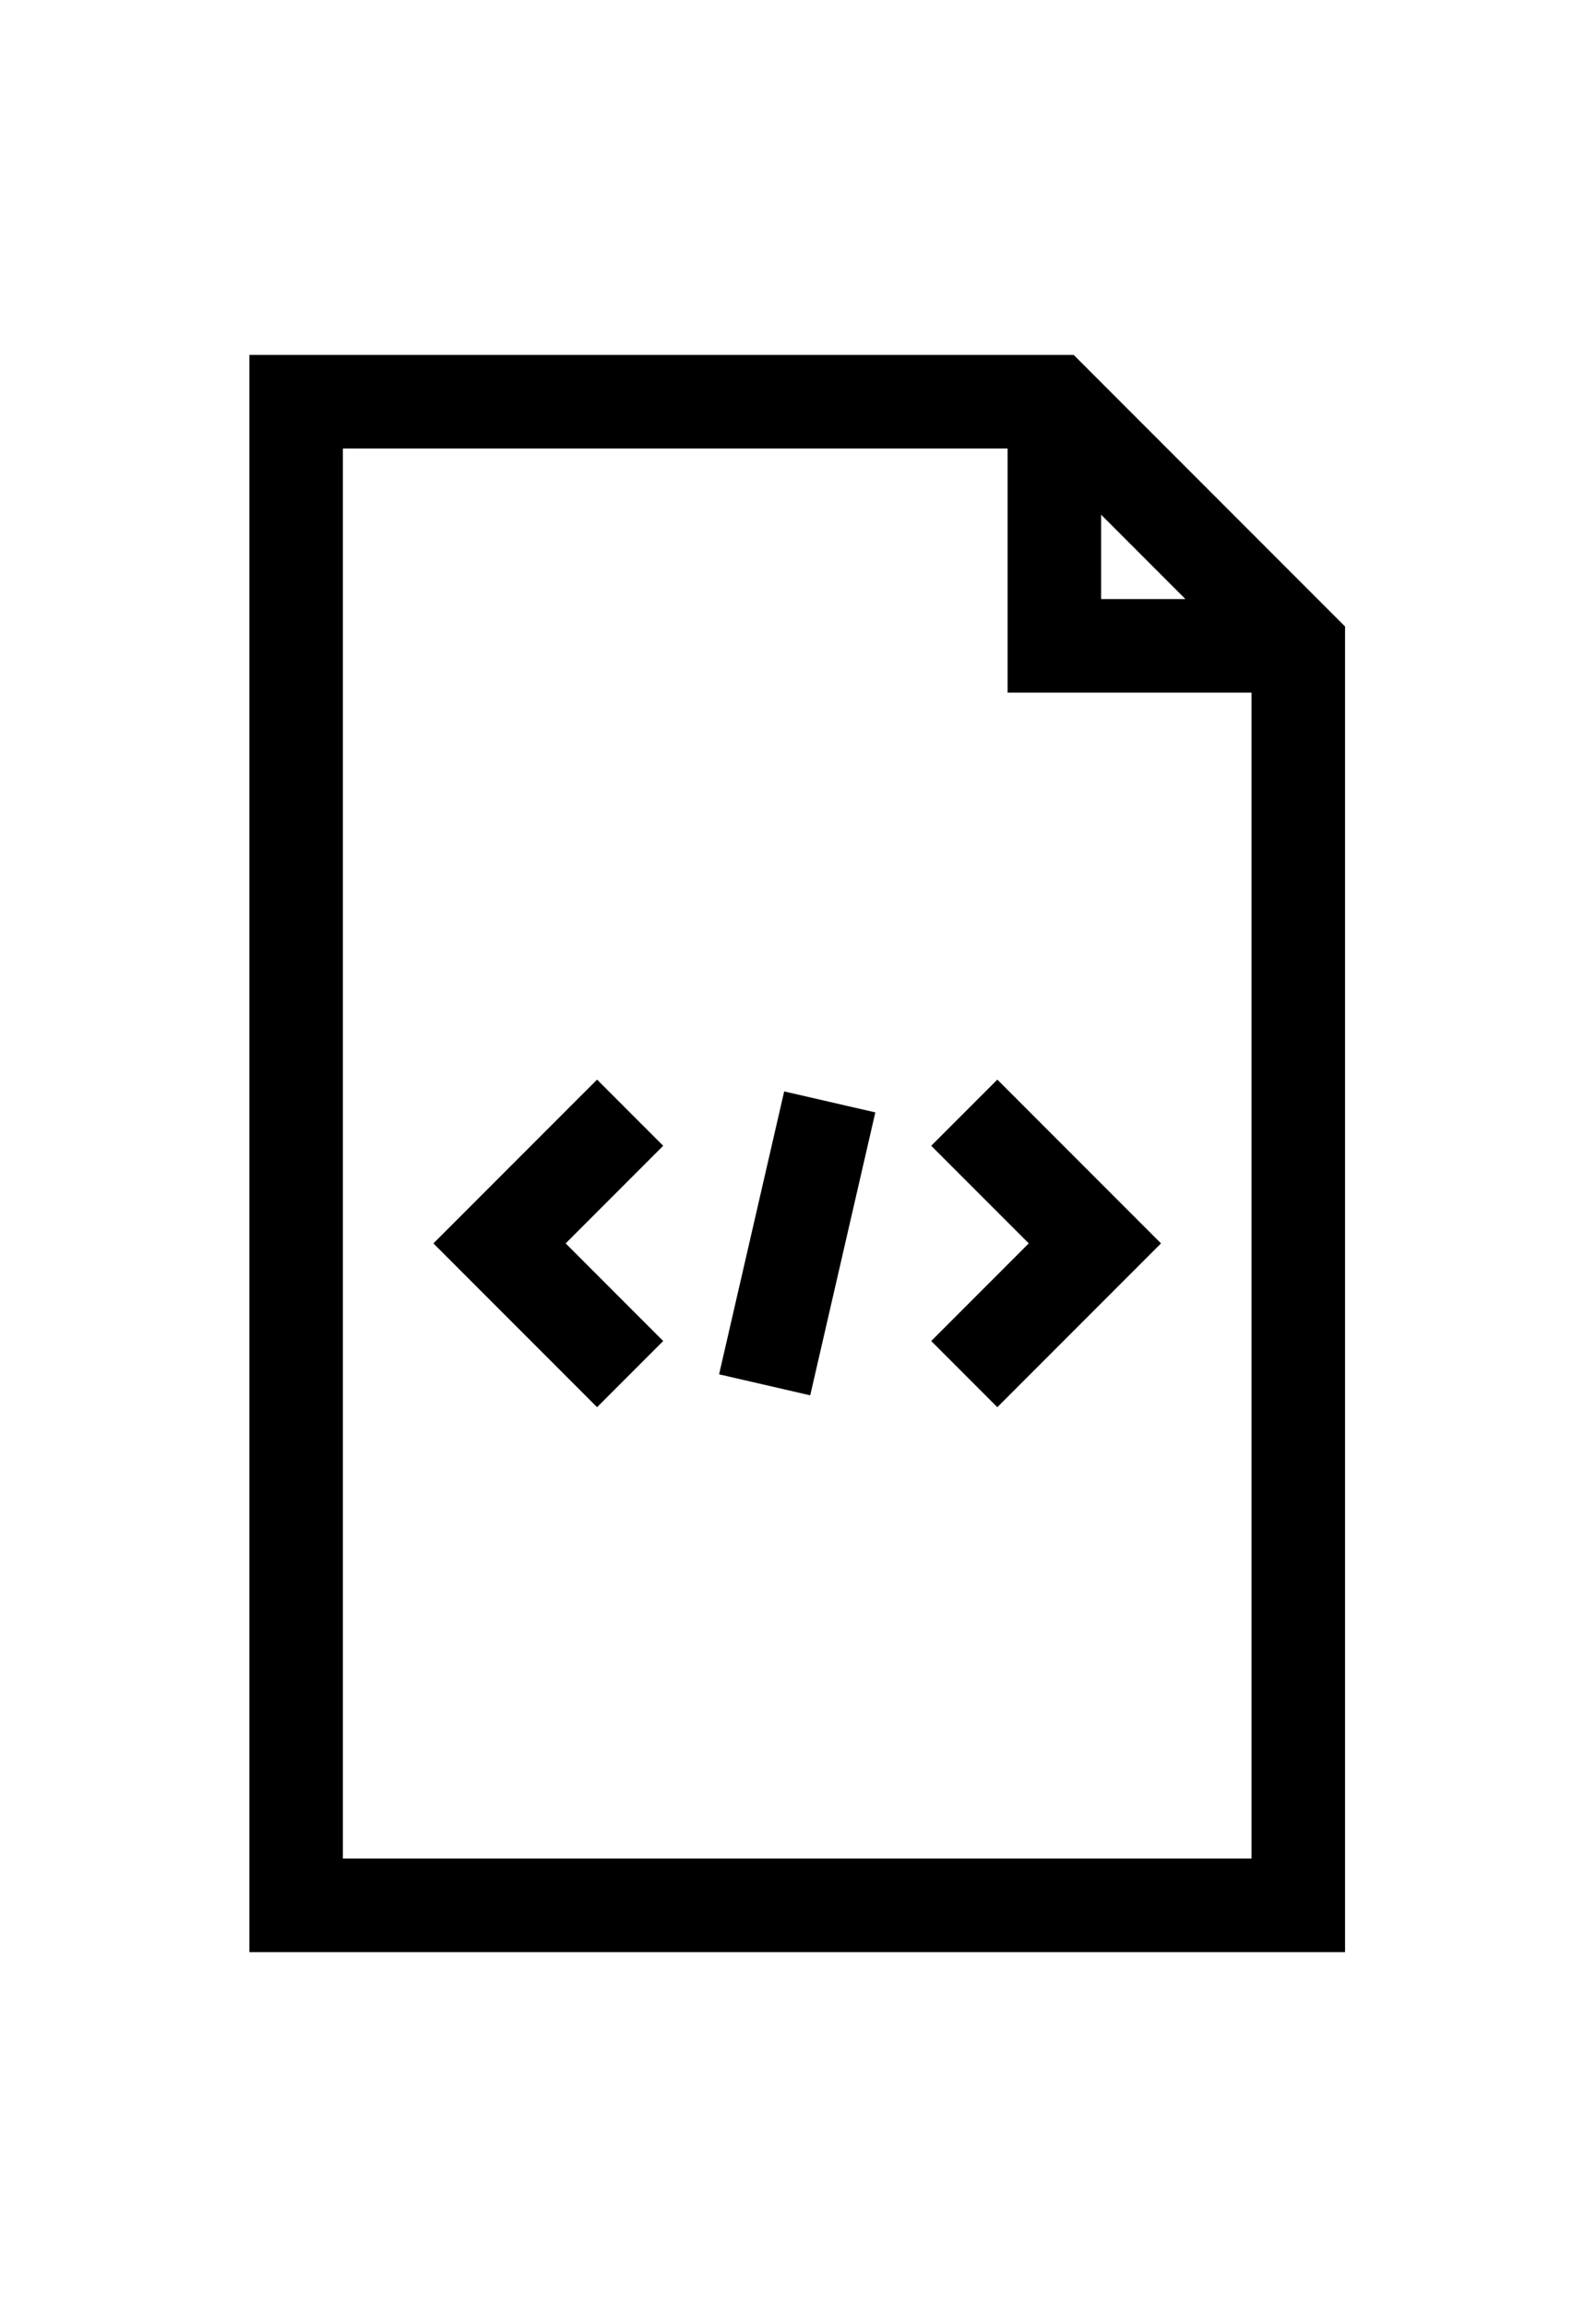 <svg viewBox="-80 0 512 512" xmlns="http://www.w3.org/2000/svg" width="54" height="78"><path d="m264.449 0h-264.449v512h351.492v-424.957zm8.785 51.215 27.043 27.039h-27.043zm-243.234 430.785v-452h213.238v78.254h78.254v373.746zm0 0"/><path d="m111.543 232.301-52.504 52.504 52.504 52.504 21.215-21.211-31.293-31.293 31.293-31.293zm0 0"/><path d="m218.734 253.512 31.293 31.293-31.293 31.293 21.211 21.211 52.504-52.504-52.504-52.504zm0 0"/><path d="m150.684 326.777 20.883-90.691 29.238 6.73-20.887 90.695zm0 0"/></svg>